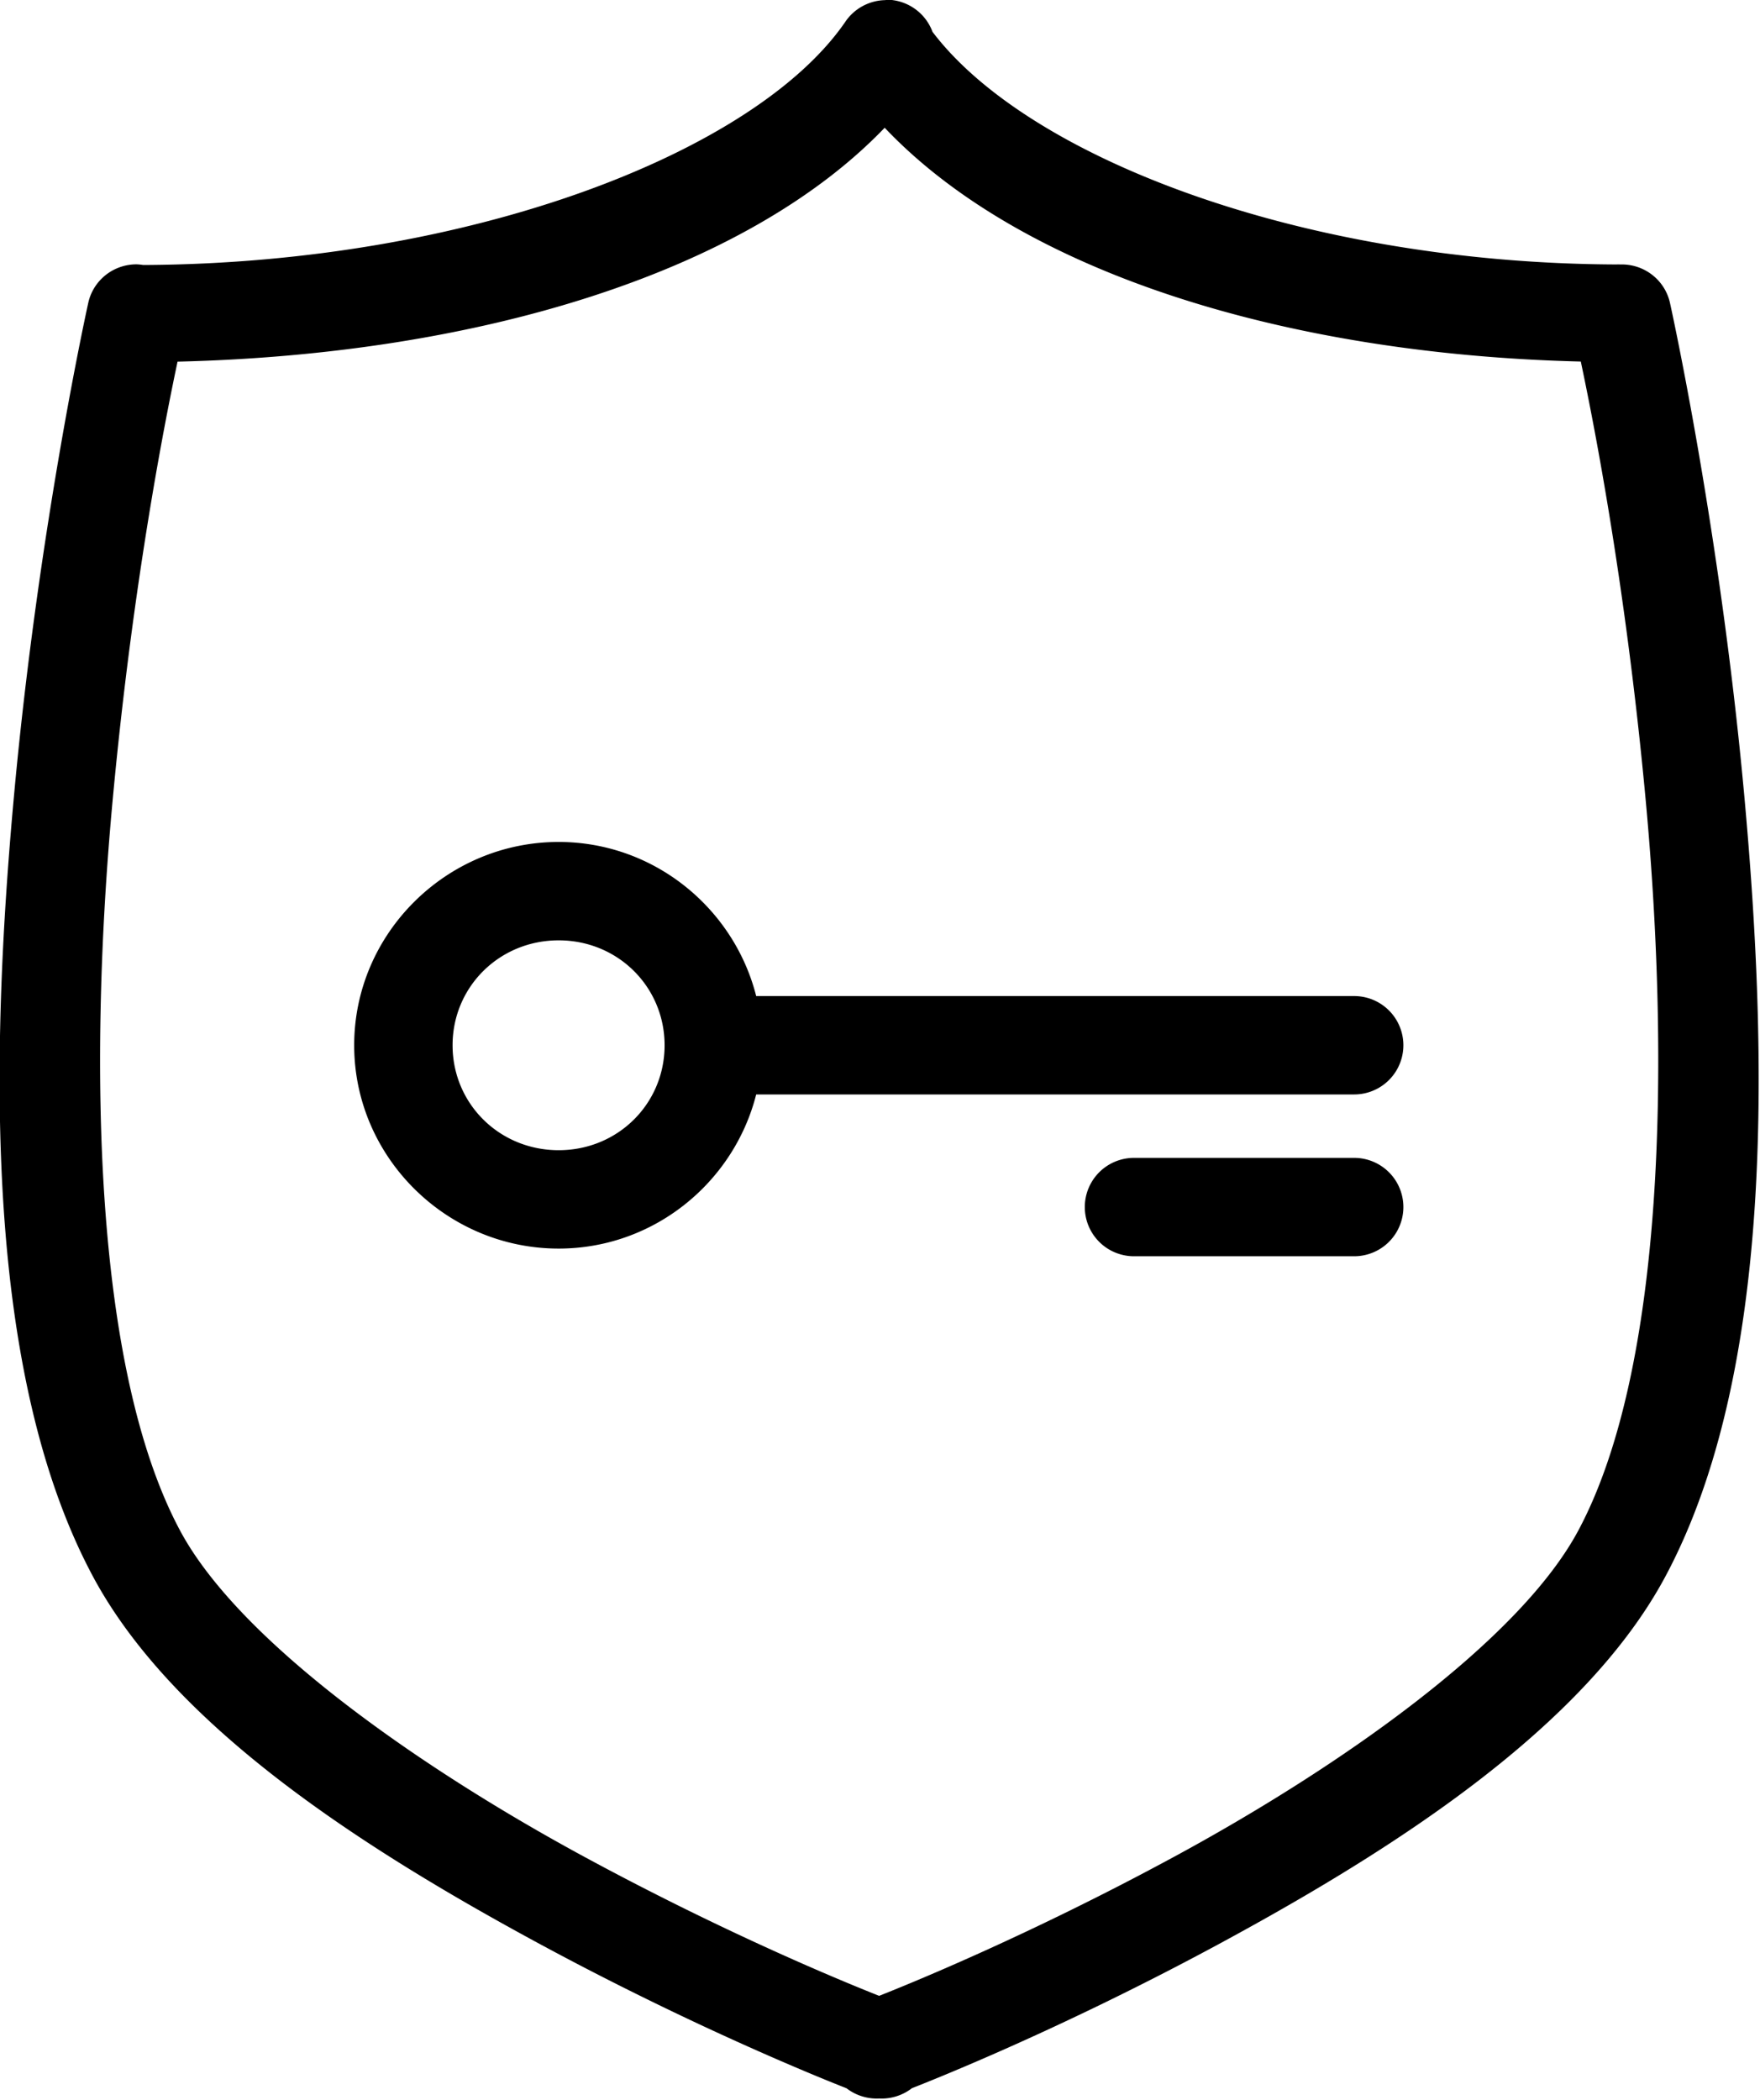 <svg data-v-423bf9ae="" xmlns="http://www.w3.org/2000/svg" viewBox="0 0 50.285 60" class="icon"><!----><!----><!----><!----><g data-v-423bf9ae="" id="39b070c7-25f5-4182-a301-6c282fe0e610" transform="matrix(0.937,0,0,0.937,-21.732,-16.875)" stroke="none" fill="black"><g color="#000" font-weight="400" font-family="sans-serif" white-space="normal" stroke-linecap="round" stroke-linejoin="round"><path style="line-height:normal;text-indent:0;text-align:start;text-decoration-line:none;text-decoration-style:solid;text-decoration-color:#000;text-transform:none;block-progression:tb;isolation:auto;mix-blend-mode:normal" d="M50.196 18.013a1.504 1.494 0 0 0-1.234.671c-2.738 3.972-11.417 7.348-21.347 7.406a1.504 1.494 0 0 0-.058 0 1.504 1.494 0 0 0-.196-.02 1.504 1.494 0 0 0-1.48 1.19s-1.5 6.75-2.252 14.913c-.752 8.164-.907 17.724 2.393 23.897 2.472 4.624 8.321 8.34 13.543 11.17 4.83 2.616 8.813 4.2 9.44 4.446a1.504 1.494 0 0 0 .995.312 1.504 1.494 0 0 0 1.008-.32 1.504 1.494 0 0 0 .007 0c.652-.256 4.616-1.828 9.428-4.435 5.221-2.829 11.063-6.545 13.535-11.17 3.3-6.172 3.145-15.732 2.393-23.896-.752-8.163-2.253-14.913-2.253-14.913a1.504 1.494 0 0 0-1.518-1.19 1.504 1.494 0 0 0-.125 0c-9.541-.038-17.923-3.235-20.848-7.094a1.504 1.494 0 0 0-1.432-.98zm-.027 3.892c4.193 4.423 12.24 6.91 21.226 7.129.3 1.422 1.346 6.51 1.983 13.421.732 7.953.58 17.29-2.058 22.222-1.809 3.384-7.288 7.221-12.32 9.947-4.556 2.468-8.258 3.95-9 4.244-.74-.294-4.443-1.776-8.998-4.244-5.032-2.726-10.512-6.563-12.32-9.947-2.638-4.932-2.79-14.269-2.058-22.222.636-6.907 1.681-11.991 1.983-13.418 9.142-.217 17.312-2.703 21.562-7.132z" overflow="visible" stroke-width=".882"></path><path style="line-height:normal;text-indent:0;text-align:start;text-decoration-line:none;text-decoration-style:solid;text-decoration-color:#000;text-transform:none;block-progression:tb;isolation:auto;mix-blend-mode:normal" d="M40.228 43.683c-3.419 0-6.235 2.788-6.235 6.2 0 3.411 2.816 6.199 6.235 6.199 2.898 0 5.34-2.011 6.023-4.7h18.234a1.5 1.5 0 1 0 0-3H46.251c-.682-2.688-3.125-4.699-6.023-4.699zm0 3c1.809 0 3.23 1.422 3.23 3.2 0 1.778-1.421 3.199-3.23 3.199-1.81 0-3.235-1.421-3.235-3.2 0-1.777 1.425-3.199 3.235-3.199zm17.543 6.633a1.5 1.5 0 1 0 0 3h6.714a1.5 1.5 0 1 0 0-3h-6.714z" overflow="visible" stroke-width="1.5"></path></g></g><!----></svg>